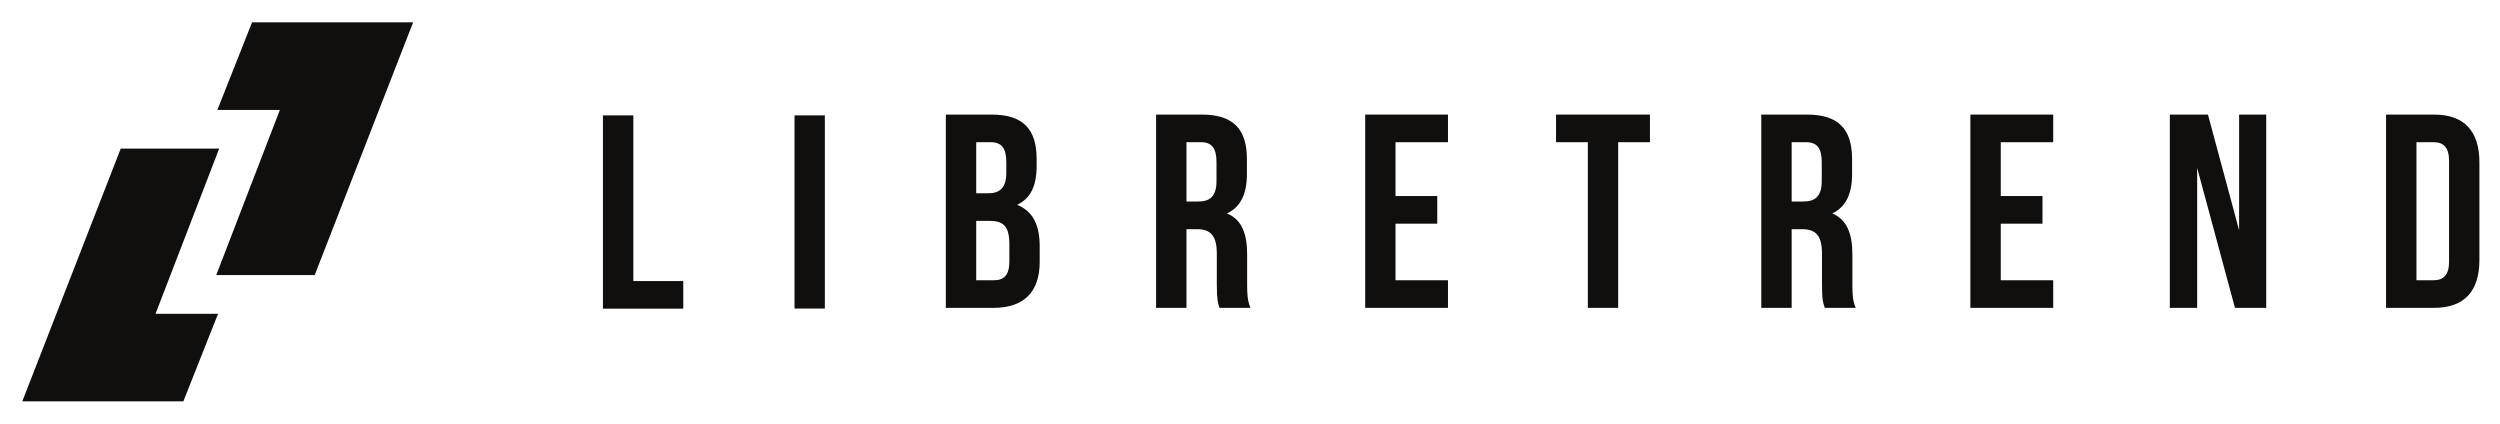 <?xml version="1.0" encoding="UTF-8" standalone="no"?>
<svg
   xmlns:dc="http://purl.org/dc/elements/1.1/"
   xmlns:cc="http://creativecommons.org/ns#"
   xmlns:rdf="http://www.w3.org/1999/02/22-rdf-syntax-ns#"
   xmlns:svg="http://www.w3.org/2000/svg"
   xmlns="http://www.w3.org/2000/svg"
   xmlns:sodipodi="http://sodipodi.sourceforge.net/DTD/sodipodi-0.dtd"
   xmlns:inkscape="http://www.inkscape.org/namespaces/inkscape"
   id="svg948"
   version="1.1"
   viewBox="0 0 223.015 37.796"
   height="37.796mm"
   width="223.015mm"
   sodipodi:docname="lt_black_horizontal.svg"
   inkscape:version="0.92.3 (2405546, 2018-03-11)">
  <sodipodi:namedview
     pagecolor="#ffffff"
     bordercolor="#666666"
     borderopacity="1"
     objecttolerance="10"
     gridtolerance="10"
     guidetolerance="10"
     inkscape:pageopacity="0"
     inkscape:pageshadow="2"
     inkscape:window-width="1853"
     inkscape:window-height="1016"
     id="namedview33"
     showgrid="false"
     fit-margin-top="10"
     fit-margin-left="10"
     fit-margin-right="10"
     fit-margin-bottom="10"
     inkscape:zoom="0.46862567"
     inkscape:cx="634.29891"
     inkscape:cy="183.60107"
     inkscape:window-x="1136"
     inkscape:window-y="27"
     inkscape:window-maximized="1"
     inkscape:current-layer="svg948" />
  <defs
     id="defs942">
    <clipPath
       id="clipPath32"
       clipPathUnits="userSpaceOnUse">
      <path
         id="path30"
         d="M 0,599.28 H 845.89 V 0 H 0 Z" />
    </clipPath>
  </defs>
  <g
     transform="translate(96.388,-52.828)"
     id="layer1">
    <g
       transform="matrix(0.353,0,0,-0.353,-76.936,80.819)"
       id="g12">
      <path
         id="path14"
         style="fill:#100f0d;fill-opacity:1;fill-rule:nonzero;stroke:none"
         d="M 0,0 H -15.801 L 0.28,41.739 H -24.596 L -49.471,-22.125 H -8.77 Z" />
    </g>
    <g
       transform="matrix(0.353,0,0,-0.353,-76.998,62.634)"
       id="g16">
      <path
         id="path18"
         style="fill:#100f0d;fill-opacity:1;fill-rule:nonzero;stroke:none"
         d="M 0,0 H 15.798 L -0.283,-41.739 H 24.596 L 49.468,22.128 H 8.767 Z" />
    </g>
    <g
       transform="matrix(0.353,0,0,-0.353,-42.603,63.121)"
       id="g20">
      <path
         id="path22"
         style="fill:#100f0d;fill-opacity:1;fill-rule:nonzero;stroke:none"
         d="m 0,0 h 7.686 v -41.869 h 12.619 v -6.975 H 0 Z" />
    </g>
    <path
       id="path24"
       style="fill:#100f0d;fill-opacity:1;fill-rule:nonzero;stroke:none;stroke-width:0.353"
       d="m -25.512,63.121 h 2.705 v 17.231 h -2.705 z" />
    <g
       id="g26"
       transform="matrix(0.353,0,0,-0.353,-134.086,177.433)">
      <g
         clip-path="url(#clipPath32)"
         id="g28">
        <g
           transform="translate(353.491,297.168)"
           id="g34">
          <path
             id="path36"
             style="fill:#100f0d;fill-opacity:1;fill-rule:nonzero;stroke:none"
             d="m 0,0 v -15.004 h 4.399 c 2.572,0 3.979,1.19 3.979,4.823 v 4.244 C 8.378,-1.394 6.913,0 3.419,0 Z M 0,19.884 V 6.974 h 2.995 c 2.862,0 4.611,1.267 4.611,5.168 v 2.718 c 0,3.483 -1.192,5.024 -3.9,5.024 z m 15.272,-4.248 v -1.728 c 0,-5.052 -1.529,-8.241 -4.947,-9.853 4.122,-1.617 5.717,-5.304 5.717,-10.472 v -3.969 c 0,-7.538 -3.979,-11.593 -11.643,-11.593 H -7.681 V 26.865 H 3.907 c 7.954,0 11.365,-3.71 11.365,-11.229" />
        </g>
        <g
           transform="translate(406.625,317.052)"
           id="g38">
          <path
             id="path40"
             style="fill:#100f0d;fill-opacity:1;fill-rule:nonzero;stroke:none"
             d="m 0,0 v -14.985 h 2.995 c 2.862,0 4.593,1.249 4.593,5.157 v 4.805 C 7.588,-1.541 6.396,0 3.688,0 Z m 8.356,-41.862 c -0.423,1.261 -0.689,2.019 -0.689,6.011 v 7.668 c 0,4.533 -1.537,6.206 -5.027,6.206 H 0 V -41.862 H -7.682 V 6.981 H 3.903 c 7.951,0 11.37,-3.71 11.37,-11.229 V -8.09 c 0,-5.014 -1.613,-8.296 -5.028,-9.912 3.835,-1.594 5.085,-5.301 5.085,-10.393 v -7.53 c 0,-2.381 0.076,-4.131 0.844,-5.937 z" />
        </g>
        <g
           transform="translate(459.453,303.449)"
           id="g42">
          <path
             id="path44"
             style="fill:#100f0d;fill-opacity:1;fill-rule:nonzero;stroke:none"
             d="M 0,0 H 10.547 V -6.985 H 0 v -14.3 H 13.255 V -28.26 H -7.663 V 20.584 H 13.255 V 13.603 H 0 Z" />
        </g>
        <g
           transform="translate(500.015,324.033)"
           id="g46">
          <path
             id="path48"
             style="fill:#100f0d;fill-opacity:1;fill-rule:nonzero;stroke:none"
             d="M 0,0 H 23.733 V -6.981 H 15.704 V -48.844 H 8.04 V -6.981 H 0 Z" />
        </g>
        <g
           transform="translate(559.559,317.052)"
           id="g50">
          <path
             id="path52"
             style="fill:#100f0d;fill-opacity:1;fill-rule:nonzero;stroke:none"
             d="m 0,0 v -14.985 h 2.994 c 2.862,0 4.611,1.249 4.611,5.157 v 4.805 C 7.605,-1.541 6.413,0 3.684,0 Z m 8.374,-41.862 c -0.424,1.261 -0.711,2.019 -0.711,6.011 v 7.668 c 0,4.533 -1.516,6.206 -5.013,6.206 H 0 V -41.862 H -7.678 V 6.981 H 3.906 c 7.955,0 11.364,-3.71 11.364,-11.229 V -8.09 c 0,-5.014 -1.602,-8.296 -5.014,-9.912 3.82,-1.594 5.092,-5.301 5.092,-10.393 v -7.53 c 0,-2.381 0.064,-4.131 0.834,-5.937 z" />
        </g>
        <g
           transform="translate(612.404,303.449)"
           id="g54">
          <path
             id="path56"
             style="fill:#100f0d;fill-opacity:1;fill-rule:nonzero;stroke:none"
             d="M 0,0 H 10.543 V -6.985 H 0 v -14.3 H 13.255 V -28.26 H -7.678 V 20.584 H 13.255 V 13.603 H 0 Z" />
        </g>
        <g
           transform="translate(662.033,310.566)"
           id="g58">
          <path
             id="path60"
             style="fill:#100f0d;fill-opacity:1;fill-rule:nonzero;stroke:none"
             d="m 0,0 v -35.377 h -6.909 v 48.844 h 9.638 l 7.873,-29.239 v 29.239 h 6.851 V -35.377 H 9.556 Z" />
        </g>
        <g
           transform="translate(717.454,317.052)"
           id="g62">
          <path
             id="path64"
             style="fill:#100f0d;fill-opacity:1;fill-rule:nonzero;stroke:none"
             d="m 0,0 v -34.888 h 4.331 c 2.441,0 3.91,1.268 3.91,4.744 V -4.736 C 8.241,-1.25 6.772,0 4.331,0 Z M -7.685,6.981 H 4.464 c 7.667,0 11.441,-4.255 11.441,-12.073 v -24.695 c 0,-7.819 -3.774,-12.075 -11.441,-12.075 H -7.685 Z" />
        </g>
      </g>
    </g>
  </g>
</svg>

